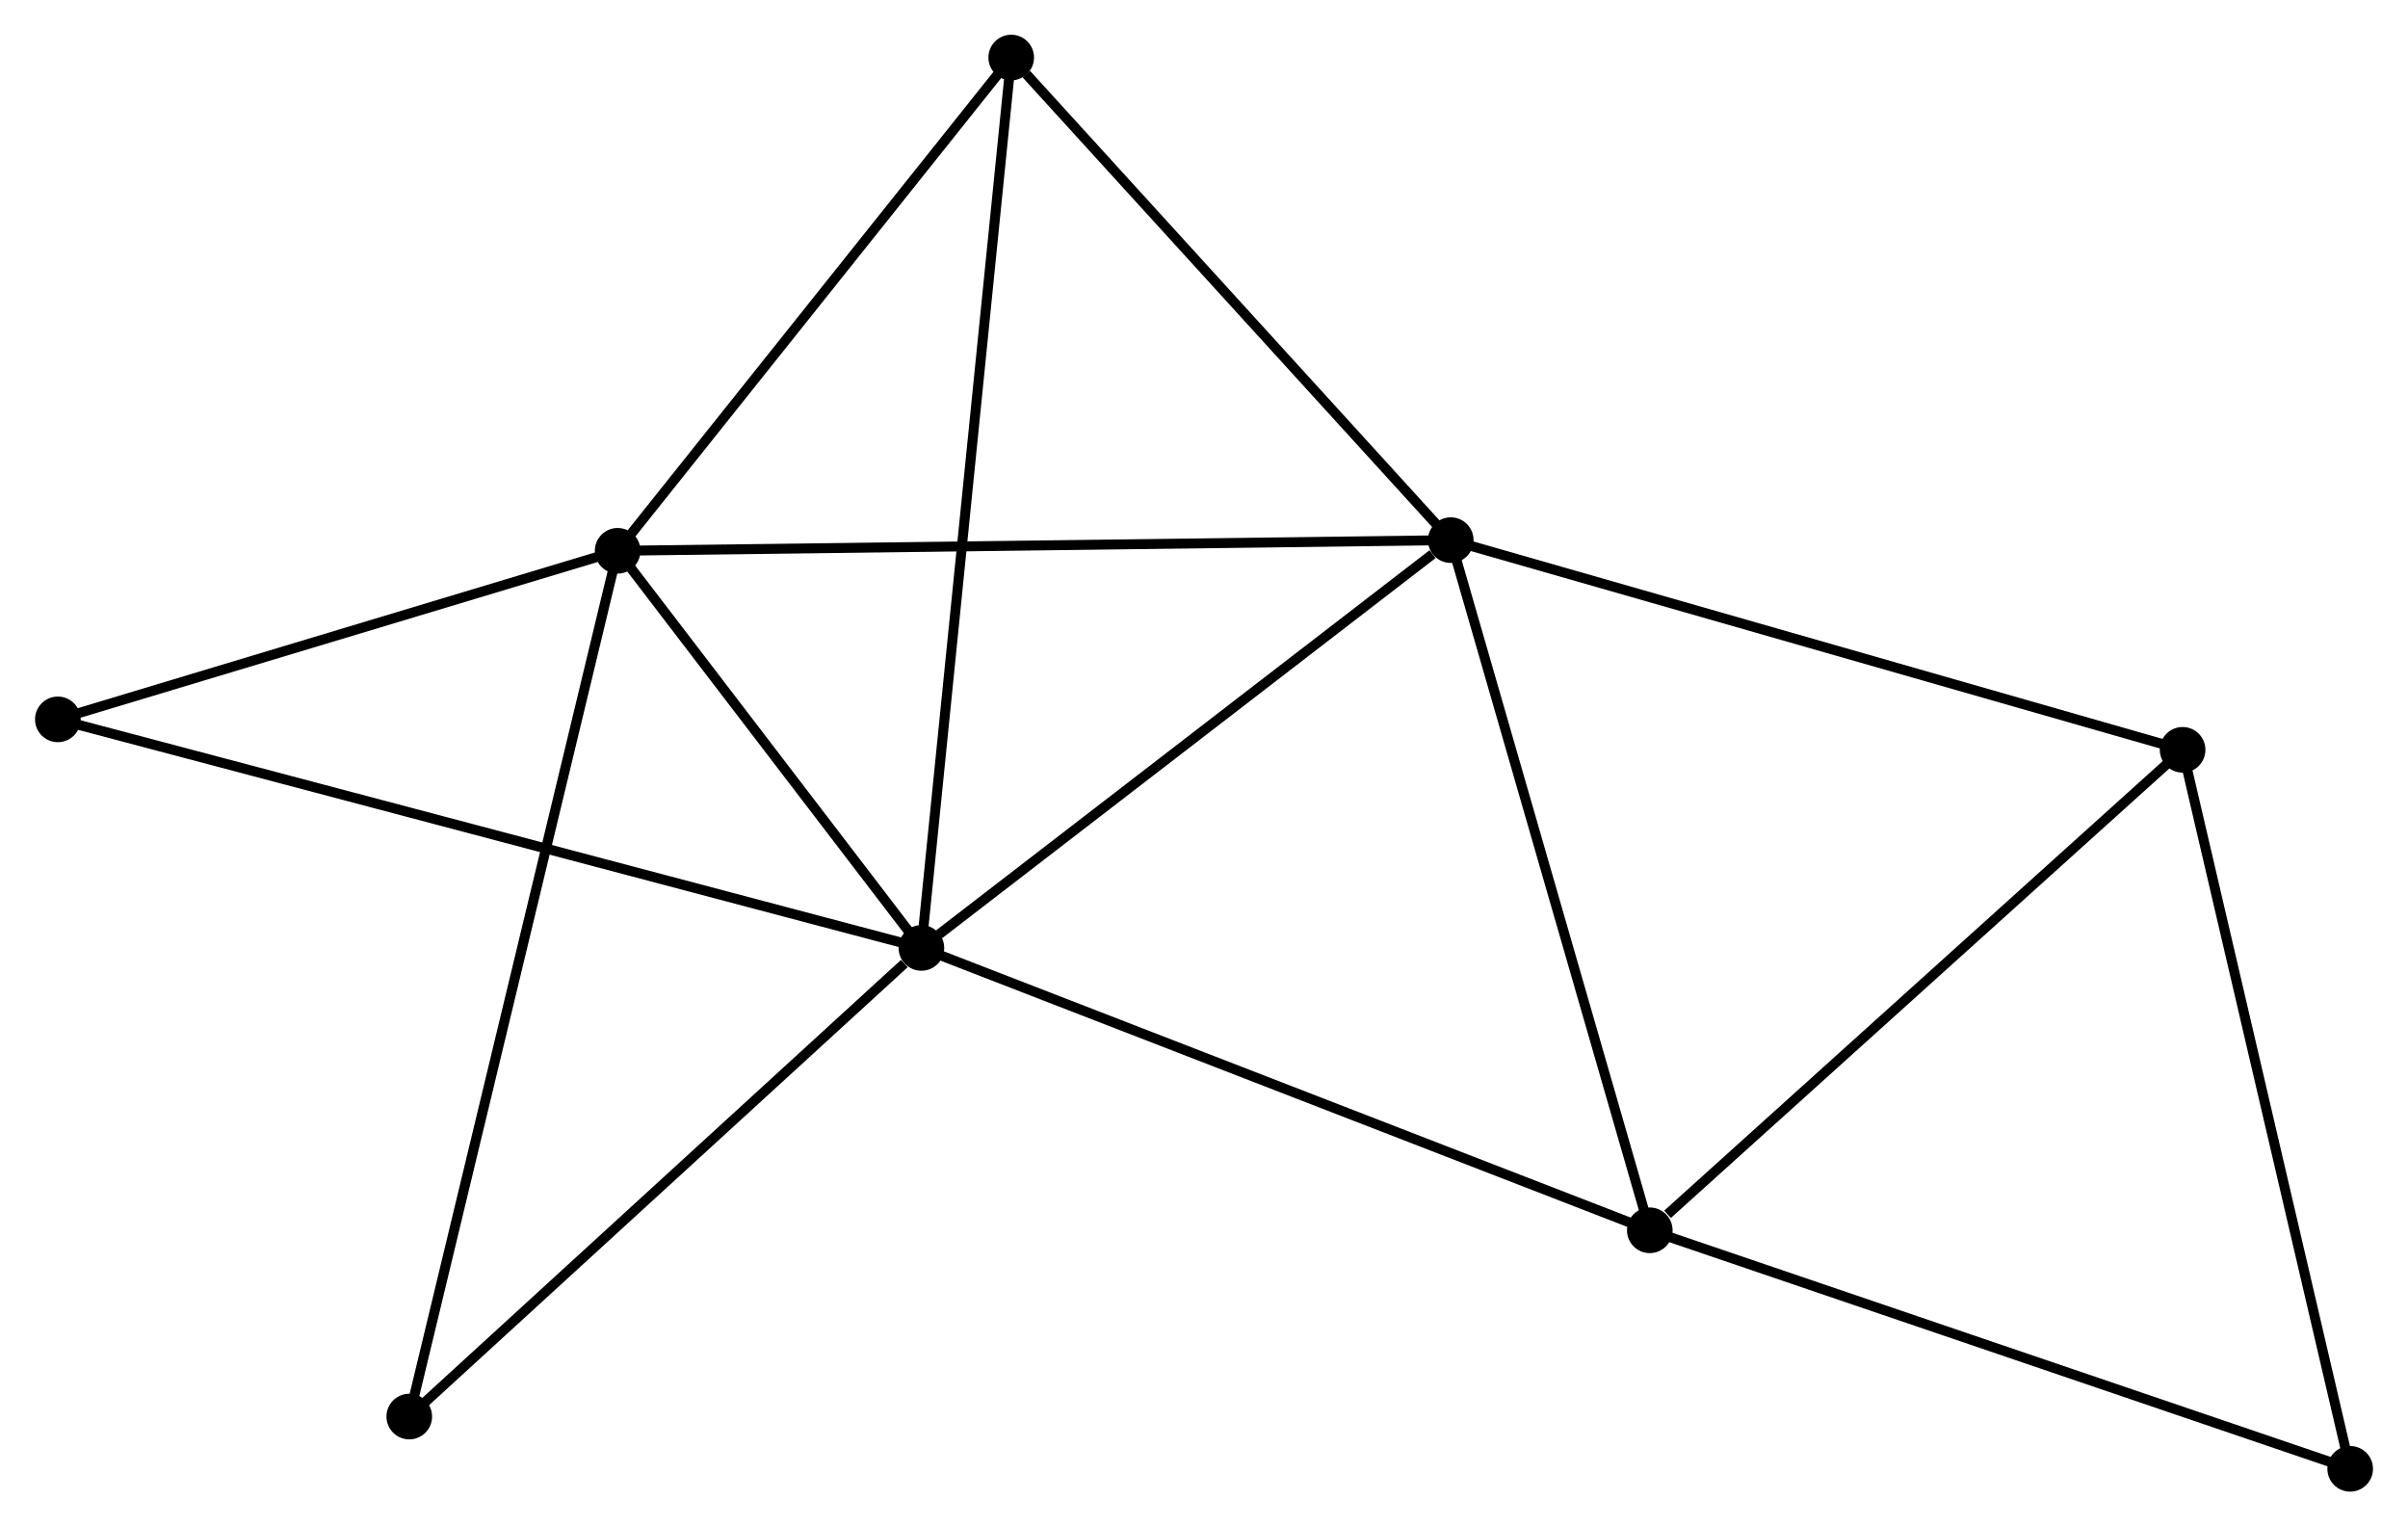 <?xml version="1.0" encoding="UTF-8" standalone="no"?>
<!DOCTYPE svg PUBLIC "-//W3C//DTD SVG 1.1//EN"
 "http://www.w3.org/Graphics/SVG/1.1/DTD/svg11.dtd">
<!-- Generated by graphviz version 2.36.0 (20140111.2315)
 -->
<!-- Title: %3 Pages: 1 -->
<svg width="243pt" height="154pt"
 viewBox="0.00 0.00 242.73 153.87" xmlns="http://www.w3.org/2000/svg" xmlns:xlink="http://www.w3.org/1999/xlink">
<g id="graph0" class="graph" transform="scale(1 1) rotate(0) translate(4 149.871)">
<title>%3</title>
<!-- 0 -->
<g id="node1" class="node"><title>0</title>
<ellipse fill="black" stroke="black" cx="88.871" cy="-54.311" rx="1.8" ry="1.8"/>
</g>
<!-- 1 -->
<g id="node2" class="node"><title>1</title>
<ellipse fill="black" stroke="black" cx="142.246" cy="-95.42" rx="1.8" ry="1.8"/>
</g>
<!-- 0&#45;&#45;1 -->
<g id="edge1" class="edge"><title>0&#45;&#45;1</title>
<path fill="none" stroke="black" d="M90.647,-55.679C98.75,-61.92 132.178,-87.666 140.408,-94.005"/>
</g>
<!-- 2 -->
<g id="node3" class="node"><title>2</title>
<ellipse fill="black" stroke="black" cx="58.244" cy="-94.346" rx="1.8" ry="1.8"/>
</g>
<!-- 0&#45;&#45;2 -->
<g id="edge2" class="edge"><title>0&#45;&#45;2</title>
<path fill="none" stroke="black" d="M87.555,-56.031C82.517,-62.617 64.491,-86.18 59.521,-92.677"/>
</g>
<!-- 3 -->
<g id="node4" class="node"><title>3</title>
<ellipse fill="black" stroke="black" cx="162.313" cy="-25.846" rx="1.8" ry="1.8"/>
</g>
<!-- 0&#45;&#45;3 -->
<g id="edge3" class="edge"><title>0&#45;&#45;3</title>
<path fill="none" stroke="black" d="M90.686,-53.607C100.847,-49.669 150.567,-30.398 160.561,-26.525"/>
</g>
<!-- 5 -->
<g id="node5" class="node"><title>5</title>
<ellipse fill="black" stroke="black" cx="97.927" cy="-144.071" rx="1.8" ry="1.8"/>
</g>
<!-- 0&#45;&#45;5 -->
<g id="edge4" class="edge"><title>0&#45;&#45;5</title>
<path fill="none" stroke="black" d="M89.06,-56.186C90.238,-67.867 96.563,-130.555 97.738,-142.206"/>
</g>
<!-- 7 -->
<g id="node6" class="node"><title>7</title>
<ellipse fill="black" stroke="black" cx="1.8" cy="-77.353" rx="1.8" ry="1.8"/>
</g>
<!-- 0&#45;&#45;7 -->
<g id="edge5" class="edge"><title>0&#45;&#45;7</title>
<path fill="none" stroke="black" d="M87.052,-54.792C75.721,-57.791 14.911,-73.883 3.609,-76.874"/>
</g>
<!-- 8 -->
<g id="node7" class="node"><title>8</title>
<ellipse fill="black" stroke="black" cx="37.234" cy="-7.068" rx="1.8" ry="1.8"/>
</g>
<!-- 0&#45;&#45;8 -->
<g id="edge6" class="edge"><title>0&#45;&#45;8</title>
<path fill="none" stroke="black" d="M87.153,-52.739C79.173,-45.438 45.811,-14.915 38.609,-8.326"/>
</g>
<!-- 1&#45;&#45;2 -->
<g id="edge7" class="edge"><title>1&#45;&#45;2</title>
<path fill="none" stroke="black" d="M140.169,-95.393C128.547,-95.245 71.679,-94.518 60.248,-94.372"/>
</g>
<!-- 1&#45;&#45;3 -->
<g id="edge8" class="edge"><title>1&#45;&#45;3</title>
<path fill="none" stroke="black" d="M142.824,-93.412C145.755,-83.253 158.924,-37.595 161.77,-27.729"/>
</g>
<!-- 1&#45;&#45;5 -->
<g id="edge10" class="edge"><title>1&#45;&#45;5</title>
<path fill="none" stroke="black" d="M140.771,-97.038C134.042,-104.425 106.286,-134.894 99.452,-142.396"/>
</g>
<!-- 4 -->
<g id="node8" class="node"><title>4</title>
<ellipse fill="black" stroke="black" cx="216.037" cy="-74.282" rx="1.8" ry="1.8"/>
</g>
<!-- 1&#45;&#45;4 -->
<g id="edge9" class="edge"><title>1&#45;&#45;4</title>
<path fill="none" stroke="black" d="M144.07,-94.897C154.279,-91.973 204.235,-77.663 214.277,-74.786"/>
</g>
<!-- 2&#45;&#45;5 -->
<g id="edge11" class="edge"><title>2&#45;&#45;5</title>
<path fill="none" stroke="black" d="M59.564,-96.001C65.589,-103.55 90.442,-134.692 96.561,-142.359"/>
</g>
<!-- 2&#45;&#45;7 -->
<g id="edge12" class="edge"><title>2&#45;&#45;7</title>
<path fill="none" stroke="black" d="M56.366,-93.781C47.796,-91.201 12.447,-80.558 3.743,-77.938"/>
</g>
<!-- 2&#45;&#45;8 -->
<g id="edge13" class="edge"><title>2&#45;&#45;8</title>
<path fill="none" stroke="black" d="M57.805,-92.523C55.071,-81.165 40.398,-20.21 37.671,-8.881"/>
</g>
<!-- 3&#45;&#45;4 -->
<g id="edge14" class="edge"><title>3&#45;&#45;4</title>
<path fill="none" stroke="black" d="M164.101,-27.457C172.403,-34.942 207.113,-66.237 214.607,-72.993"/>
</g>
<!-- 6 -->
<g id="node9" class="node"><title>6</title>
<ellipse fill="black" stroke="black" cx="232.932" cy="-1.8" rx="1.8" ry="1.8"/>
</g>
<!-- 3&#45;&#45;6 -->
<g id="edge15" class="edge"><title>3&#45;&#45;6</title>
<path fill="none" stroke="black" d="M164.059,-25.251C173.744,-21.953 220.808,-5.928 230.988,-2.462"/>
</g>
<!-- 4&#45;&#45;6 -->
<g id="edge16" class="edge"><title>4&#45;&#45;6</title>
<path fill="none" stroke="black" d="M216.454,-72.49C218.772,-62.55 230.031,-14.243 232.467,-3.795"/>
</g>
</g>
</svg>

